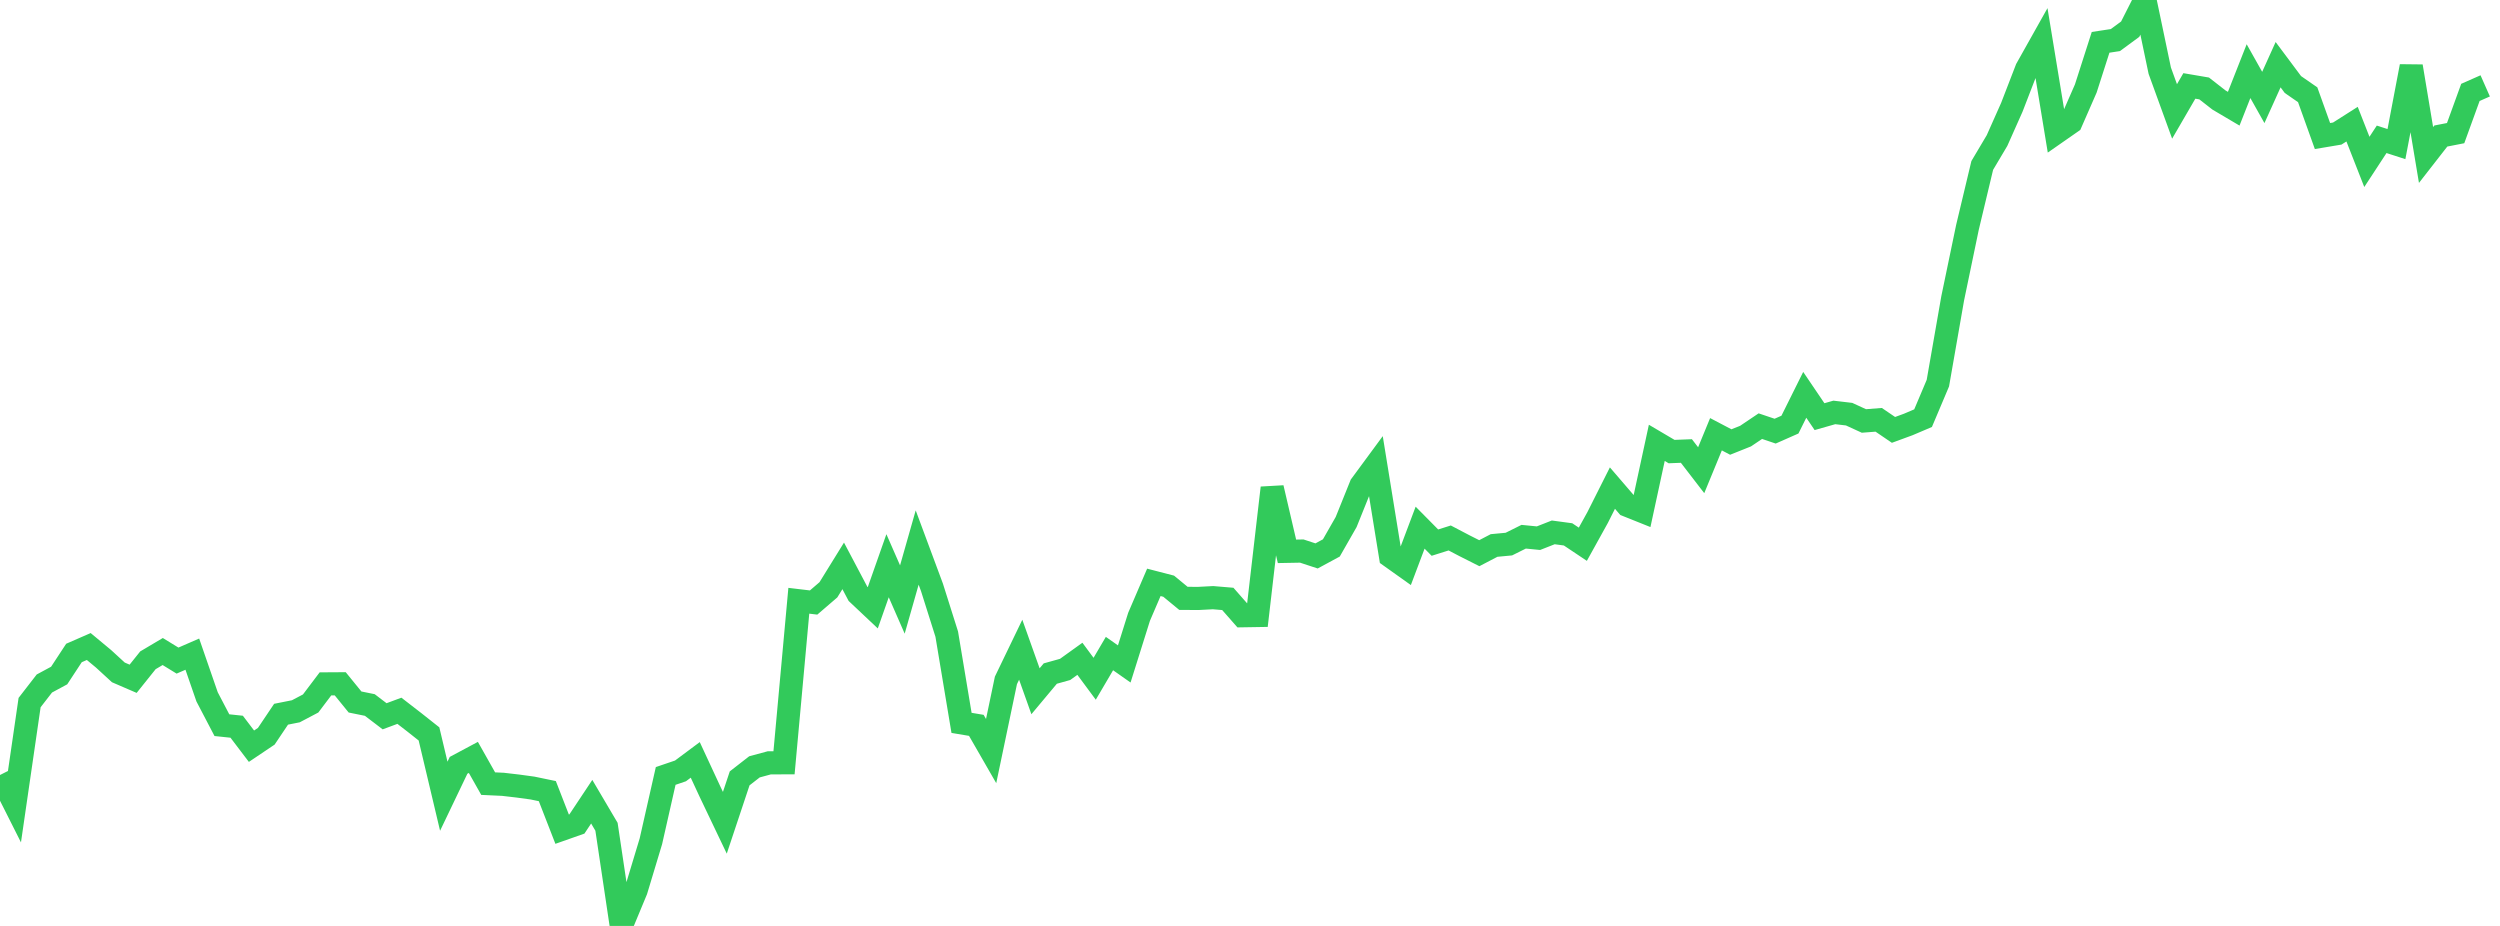 <?xml version="1.0" standalone="no"?>
<!DOCTYPE svg PUBLIC "-//W3C//DTD SVG 1.1//EN" "http://www.w3.org/Graphics/SVG/1.1/DTD/svg11.dtd">

<svg width="135" height="50" viewBox="0 0 135 50" preserveAspectRatio="none" 
  xmlns="http://www.w3.org/2000/svg"
  xmlns:xlink="http://www.w3.org/1999/xlink">


<polyline points="0.0, 41.85 0.799, 43.437 1.598, 37.939 2.396, 36.909 3.195, 36.478 3.994, 35.261 4.793, 34.912 5.592, 35.576 6.391, 36.309 7.189, 36.654 7.988, 35.656 8.787, 35.182 9.586, 35.672 10.385, 35.324 11.183, 37.631 11.982, 39.159 12.781, 39.243 13.58, 40.295 14.379, 39.758 15.178, 38.568 15.976, 38.409 16.775, 37.988 17.574, 36.93 18.373, 36.925 19.172, 37.908 19.97, 38.07 20.769, 38.679 21.568, 38.382 22.367, 39 23.166, 39.632 23.964, 42.996 24.763, 41.327 25.562, 40.9 26.361, 42.316 27.16, 42.353 27.959, 42.446 28.757, 42.555 29.556, 42.721 30.355, 44.776 31.154, 44.494 31.953, 43.292 32.751, 44.646 33.55, 50.0 34.349, 48.077 35.148, 45.429 35.947, 41.901 36.746, 41.629 37.544, 41.034 38.343, 42.756 39.142, 44.43 39.941, 42.032 40.74, 41.41 41.538, 41.194 42.337, 41.19 43.136, 32.441 43.935, 32.536 44.734, 31.849 45.533, 30.557 46.331, 32.068 47.13, 32.821 47.929, 30.549 48.728, 32.374 49.527, 29.567 50.325, 31.714 51.124, 34.243 51.923, 39.035 52.722, 39.169 53.521, 40.558 54.32, 36.74 55.118, 35.085 55.917, 37.328 56.716, 36.372 57.515, 36.149 58.314, 35.575 59.112, 36.653 59.911, 35.292 60.71, 35.853 61.509, 33.308 62.308, 31.447 63.107, 31.654 63.905, 32.311 64.704, 32.316 65.503, 32.274 66.302, 32.341 67.101, 33.25 67.899, 33.237 68.698, 26.345 69.497, 29.772 70.296, 29.757 71.095, 30.02 71.893, 29.588 72.692, 28.189 73.491, 26.205 74.29, 25.12 75.089, 30.044 75.888, 30.613 76.686, 28.494 77.485, 29.302 78.284, 29.05 79.083, 29.469 79.882, 29.872 80.68, 29.456 81.479, 29.381 82.278, 28.983 83.077, 29.062 83.876, 28.748 84.675, 28.856 85.473, 29.389 86.272, 27.946 87.071, 26.357 87.87, 27.286 88.669, 27.606 89.467, 23.914 90.266, 24.385 91.065, 24.354 91.864, 25.391 92.663, 23.449 93.462, 23.869 94.26, 23.55 95.059, 23.012 95.858, 23.282 96.657, 22.929 97.456, 21.321 98.254, 22.499 99.053, 22.271 99.852, 22.365 100.651, 22.732 101.45, 22.67 102.249, 23.214 103.047, 22.921 103.846, 22.581 104.645, 20.69 105.444, 16.117 106.243, 12.275 107.041, 8.934 107.84, 7.589 108.639, 5.794 109.438, 3.724 110.237, 2.3 111.036, 7.16 111.834, 6.604 112.633, 4.777 113.432, 2.286 114.231, 2.164 115.03, 1.576 115.828, 0.0 116.627, 3.817 117.426, 6.017 118.225, 4.64 119.024, 4.776 119.822, 5.399 120.621, 5.871 121.42, 3.842 122.219, 5.263 123.018, 3.493 123.817, 4.564 124.615, 5.117 125.414, 7.346 126.213, 7.212 127.012, 6.704 127.811, 8.743 128.609, 7.523 129.408, 7.781 130.207, 3.582 131.006, 8.37 131.805, 7.345 132.604, 7.189 133.402, 4.99 134.201, 4.637" fill="none" stroke="#32ca5b" stroke-width="1.25"/>

</svg>